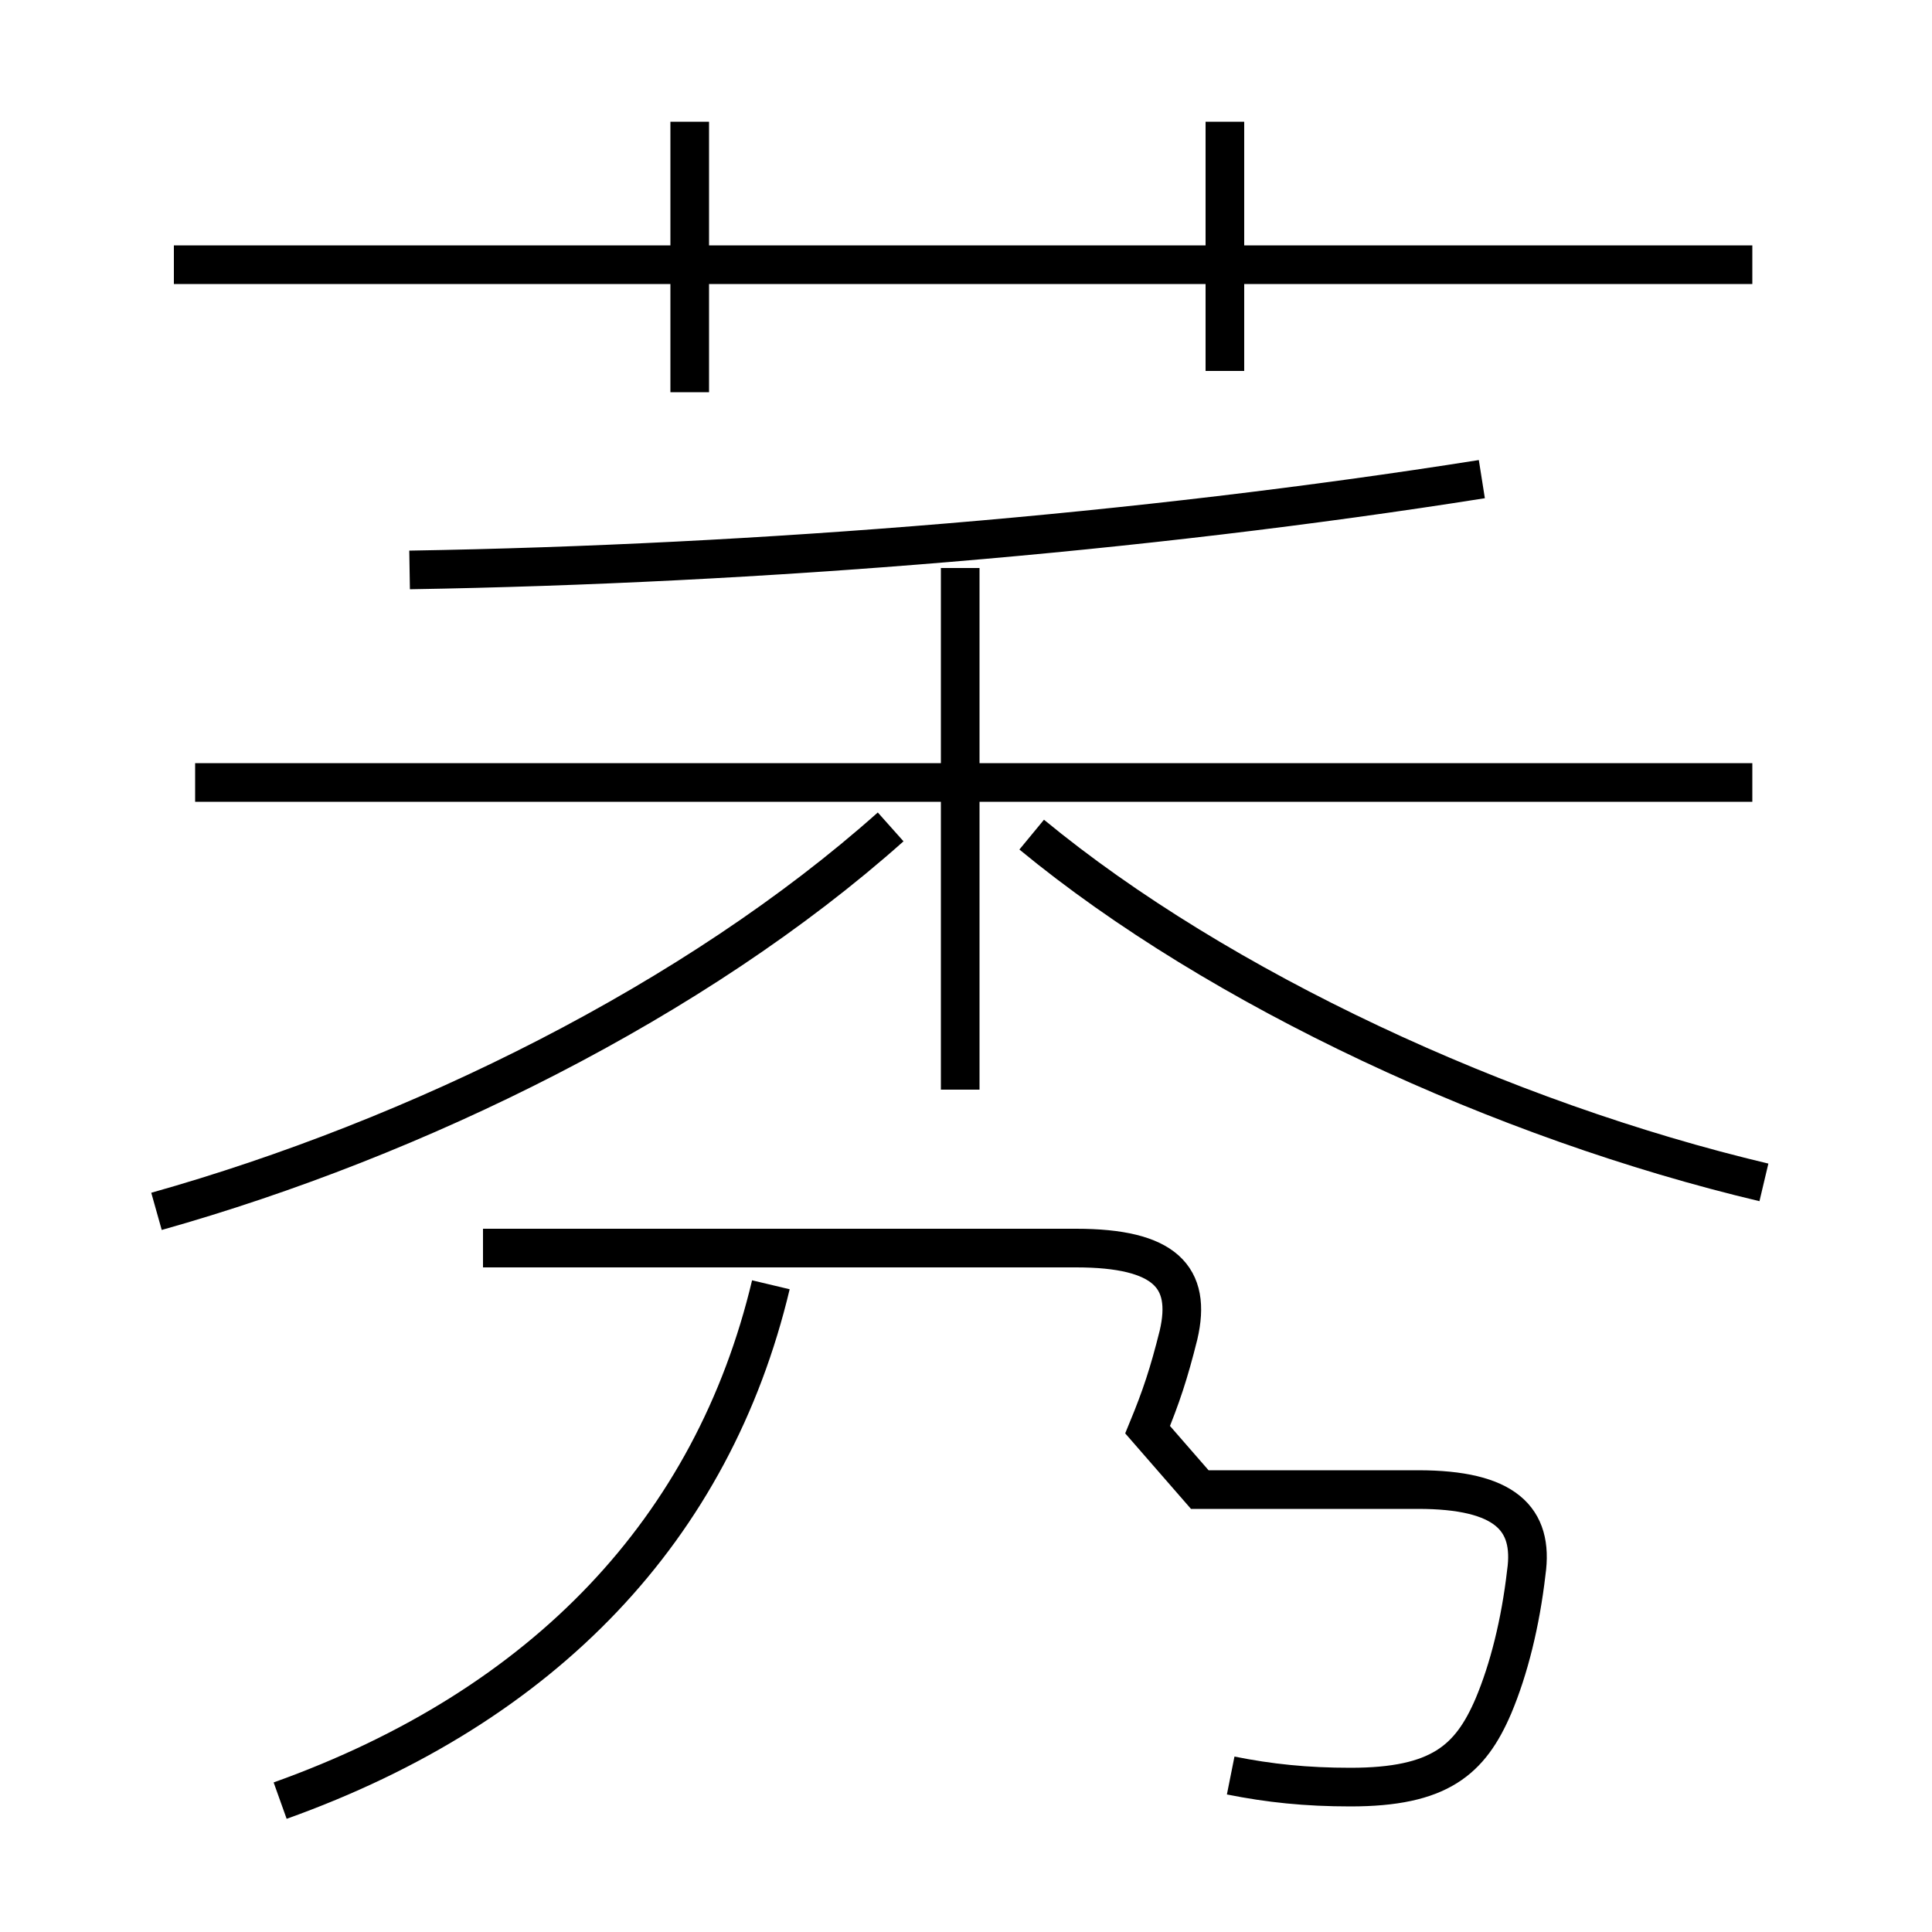 <?xml version='1.0' encoding='utf8'?>
<svg viewBox="0.0 -6.0 50.0 50.0" version="1.1" xmlns="http://www.w3.org/2000/svg">
<rect x="0.0" y="-6.0" width="50.0" height="50.0" fill="#808080" stroke="none"/>
<rect x="-1000" y="-1000" width="2000" height="2000" stroke="white" fill="white"/>
<g style="fill:white;stroke:#000000;  stroke-width:1">
<path d="M 31.85 1.95 C 32.85 2.15 33.8 2.25 34.95 2.25 C 37.25 2.25 38.05 1.55 38.65 0.15 C 39.05 -0.8 39.35 -2.0 39.5 -3.3 C 39.7 -4.7 38.95 -5.45 36.7 -5.45 L 31.05 -5.45 L 29.7 -7.0 C 30.05 -7.85 30.25 -8.45 30.5 -9.45 C 30.85 -10.95 30.15 -11.7 27.85 -11.7 L 12.5 -11.7 M 7.25 2.6 C 14.1 0.15 18.45 -4.45 19.95 -10.75 M 4.05 -12.65 C 10.8 -14.55 18.0 -18.1 23.05 -22.6 M 24.85 -15.8 L 24.85 -29.3 M 45.35 -23.75 L 5.05 -23.75 M 45.65 -13.4 C 38.9 -15.0 31.55 -18.4 26.7 -22.4 M 17.85 -33.85 L 17.85 -40.85 M 10.6 -29.25 C 19.65 -29.4 29.5 -30.2 38.35 -31.6 M 45.35 -37.15 L 4.5 -37.15 M 31.7 -34.4 L 31.7 -40.85" transform="translate(0.0 38.0)" />
</g>
</svg>